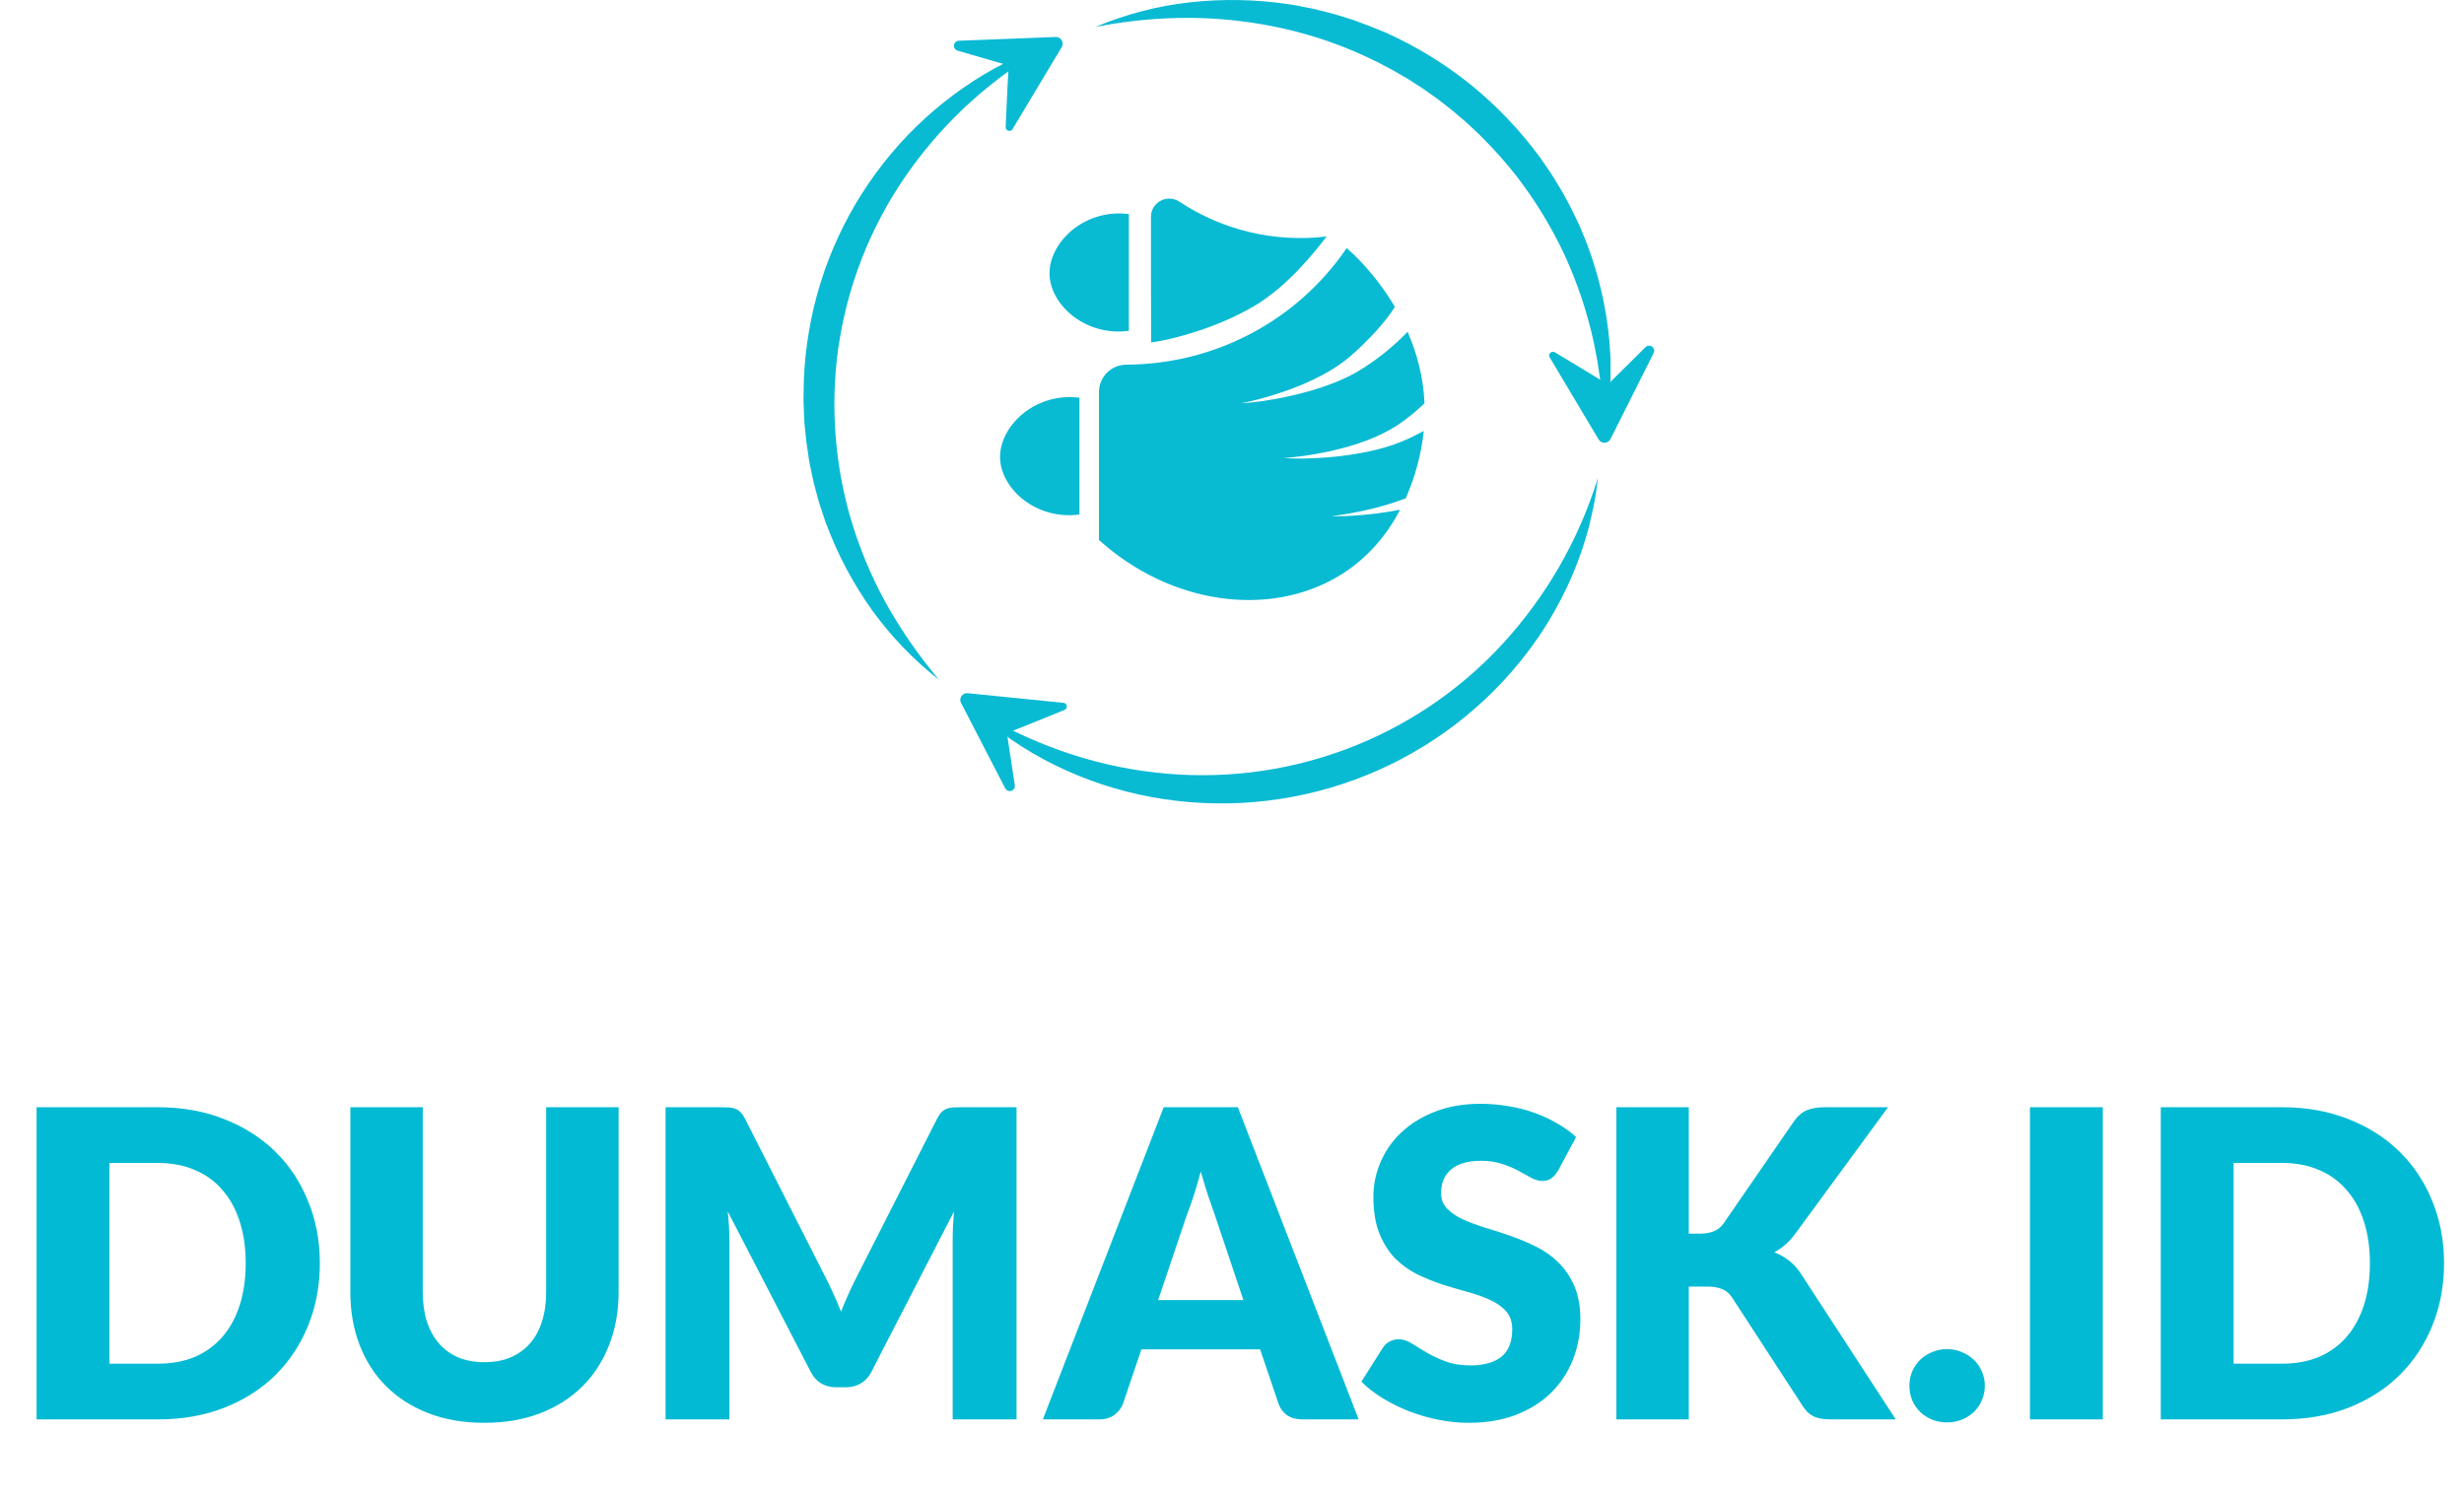<svg width="92" height="56" viewBox="0 0 92 56" fill="none" xmlns="http://www.w3.org/2000/svg">
<path d="M11.942 47.168C11.942 48.011 11.796 48.789 11.502 49.504C11.214 50.213 10.806 50.829 10.278 51.352C9.75 51.869 9.113 52.275 8.366 52.568C7.625 52.856 6.801 53 5.894 53H1.366V41.344H5.894C6.801 41.344 7.625 41.491 8.366 41.784C9.113 42.077 9.75 42.483 10.278 43C10.806 43.517 11.214 44.133 11.502 44.848C11.796 45.557 11.942 46.331 11.942 47.168ZM9.174 47.168C9.174 46.592 9.1 46.072 8.95 45.608C8.801 45.144 8.585 44.752 8.302 44.432C8.025 44.107 7.684 43.859 7.278 43.688C6.873 43.512 6.412 43.424 5.894 43.424H4.086V50.92H5.894C6.412 50.92 6.873 50.835 7.278 50.664C7.684 50.488 8.025 50.24 8.302 49.92C8.585 49.595 8.801 49.2 8.95 48.736C9.1 48.272 9.174 47.749 9.174 47.168ZM18.089 50.864C18.452 50.864 18.775 50.805 19.057 50.688C19.345 50.565 19.588 50.392 19.785 50.168C19.983 49.944 20.132 49.672 20.233 49.352C20.34 49.027 20.393 48.659 20.393 48.248V41.344H23.097V48.248C23.097 48.963 22.98 49.619 22.745 50.216C22.516 50.813 22.185 51.328 21.753 51.76C21.321 52.192 20.796 52.528 20.177 52.768C19.559 53.008 18.863 53.128 18.089 53.128C17.311 53.128 16.612 53.008 15.993 52.768C15.375 52.528 14.849 52.192 14.417 51.76C13.985 51.328 13.655 50.813 13.425 50.216C13.196 49.619 13.081 48.963 13.081 48.248V41.344H15.785V48.24C15.785 48.651 15.836 49.019 15.937 49.344C16.044 49.664 16.196 49.939 16.393 50.168C16.591 50.392 16.831 50.565 17.113 50.688C17.401 50.805 17.727 50.864 18.089 50.864ZM30.811 47.672C30.917 47.875 31.019 48.085 31.115 48.304C31.216 48.523 31.312 48.747 31.403 48.976C31.493 48.741 31.589 48.515 31.691 48.296C31.792 48.072 31.896 47.856 32.003 47.648L34.995 41.76C35.048 41.659 35.101 41.581 35.155 41.528C35.213 41.469 35.277 41.427 35.347 41.4C35.416 41.373 35.493 41.357 35.579 41.352C35.669 41.347 35.773 41.344 35.891 41.344H37.955V53H35.571V46.296C35.571 45.971 35.587 45.619 35.619 45.24L32.531 51.232C32.435 51.419 32.304 51.56 32.139 51.656C31.979 51.752 31.795 51.8 31.587 51.8H31.219C31.011 51.8 30.824 51.752 30.659 51.656C30.499 51.56 30.371 51.419 30.275 51.232L27.171 45.232C27.192 45.419 27.208 45.605 27.219 45.792C27.229 45.973 27.235 46.141 27.235 46.296V53H24.851V41.344H26.915C27.032 41.344 27.133 41.347 27.219 41.352C27.309 41.357 27.389 41.373 27.459 41.4C27.528 41.427 27.589 41.469 27.643 41.528C27.701 41.581 27.757 41.659 27.811 41.76L30.811 47.672ZM50.73 53H48.634C48.399 53 48.205 52.947 48.05 52.84C47.901 52.728 47.797 52.587 47.738 52.416L47.05 50.384H42.618L41.93 52.416C41.877 52.565 41.773 52.701 41.618 52.824C41.463 52.941 41.274 53 41.05 53H38.938L43.45 41.344H46.218L50.73 53ZM43.242 48.544H46.426L45.354 45.352C45.285 45.149 45.202 44.912 45.106 44.64C45.015 44.363 44.925 44.064 44.834 43.744C44.748 44.069 44.66 44.371 44.57 44.648C44.479 44.925 44.394 45.165 44.314 45.368L43.242 48.544ZM58.175 43.712C58.095 43.84 58.009 43.936 57.919 44C57.833 44.064 57.721 44.096 57.583 44.096C57.46 44.096 57.327 44.059 57.183 43.984C57.044 43.904 56.884 43.816 56.703 43.72C56.527 43.624 56.324 43.539 56.095 43.464C55.865 43.384 55.604 43.344 55.311 43.344C54.804 43.344 54.425 43.453 54.175 43.672C53.929 43.885 53.807 44.176 53.807 44.544C53.807 44.779 53.881 44.973 54.031 45.128C54.18 45.283 54.375 45.416 54.615 45.528C54.86 45.64 55.137 45.744 55.447 45.84C55.761 45.931 56.081 46.035 56.407 46.152C56.732 46.264 57.049 46.397 57.359 46.552C57.673 46.707 57.951 46.904 58.191 47.144C58.436 47.384 58.633 47.677 58.783 48.024C58.932 48.365 59.007 48.779 59.007 49.264C59.007 49.803 58.913 50.307 58.727 50.776C58.54 51.245 58.268 51.656 57.911 52.008C57.559 52.355 57.121 52.629 56.599 52.832C56.081 53.029 55.492 53.128 54.831 53.128C54.468 53.128 54.097 53.091 53.719 53.016C53.345 52.941 52.983 52.837 52.631 52.704C52.279 52.565 51.948 52.403 51.639 52.216C51.329 52.029 51.06 51.821 50.831 51.592L51.631 50.328C51.689 50.232 51.772 50.155 51.879 50.096C51.985 50.037 52.1 50.008 52.223 50.008C52.383 50.008 52.543 50.059 52.703 50.16C52.868 50.261 53.052 50.373 53.255 50.496C53.463 50.619 53.7 50.731 53.967 50.832C54.233 50.933 54.548 50.984 54.911 50.984C55.401 50.984 55.783 50.877 56.055 50.664C56.327 50.445 56.463 50.101 56.463 49.632C56.463 49.36 56.388 49.139 56.239 48.968C56.089 48.797 55.892 48.656 55.647 48.544C55.407 48.432 55.132 48.333 54.823 48.248C54.513 48.163 54.196 48.069 53.871 47.968C53.545 47.861 53.228 47.733 52.919 47.584C52.609 47.429 52.332 47.229 52.087 46.984C51.847 46.733 51.652 46.424 51.503 46.056C51.353 45.683 51.279 45.224 51.279 44.68C51.279 44.243 51.367 43.816 51.543 43.4C51.719 42.984 51.977 42.613 52.319 42.288C52.66 41.963 53.079 41.704 53.575 41.512C54.071 41.315 54.639 41.216 55.279 41.216C55.636 41.216 55.983 41.245 56.319 41.304C56.66 41.357 56.983 41.44 57.287 41.552C57.591 41.659 57.873 41.789 58.135 41.944C58.401 42.093 58.639 42.264 58.847 42.456L58.175 43.712ZM63.055 46.064H63.487C63.887 46.064 64.175 45.939 64.351 45.688L66.975 41.88C67.119 41.672 67.281 41.531 67.463 41.456C67.649 41.381 67.876 41.344 68.143 41.344H70.495L67.039 46.056C66.916 46.227 66.788 46.368 66.655 46.48C66.521 46.592 66.385 46.685 66.247 46.76C66.449 46.835 66.633 46.939 66.799 47.072C66.969 47.2 67.124 47.373 67.263 47.592L70.783 53H68.367C68.212 53 68.079 52.989 67.967 52.968C67.86 52.947 67.767 52.915 67.687 52.872C67.607 52.829 67.537 52.779 67.479 52.72C67.42 52.656 67.364 52.584 67.311 52.504L64.671 48.448C64.575 48.299 64.452 48.195 64.303 48.136C64.159 48.072 63.961 48.04 63.711 48.04H63.055V53H60.351V41.344H63.055V46.064ZM71.293 51.744C71.293 51.552 71.327 51.373 71.397 51.208C71.471 51.043 71.57 50.899 71.692 50.776C71.82 50.653 71.97 50.557 72.141 50.488C72.311 50.413 72.498 50.376 72.701 50.376C72.898 50.376 73.082 50.413 73.252 50.488C73.423 50.557 73.573 50.653 73.701 50.776C73.829 50.899 73.927 51.043 73.996 51.208C74.071 51.373 74.109 51.552 74.109 51.744C74.109 51.936 74.071 52.117 73.996 52.288C73.927 52.453 73.829 52.597 73.701 52.72C73.573 52.843 73.423 52.939 73.252 53.008C73.082 53.077 72.898 53.112 72.701 53.112C72.498 53.112 72.311 53.077 72.141 53.008C71.97 52.939 71.82 52.843 71.692 52.72C71.57 52.597 71.471 52.453 71.397 52.288C71.327 52.117 71.293 51.936 71.293 51.744ZM78.514 53H75.794V41.344H78.514V53ZM91.255 47.168C91.255 48.011 91.108 48.789 90.815 49.504C90.527 50.213 90.119 50.829 89.591 51.352C89.063 51.869 88.425 52.275 87.679 52.568C86.937 52.856 86.113 53 85.207 53H80.679V41.344H85.207C86.113 41.344 86.937 41.491 87.679 41.784C88.425 42.077 89.063 42.483 89.591 43C90.119 43.517 90.527 44.133 90.815 44.848C91.108 45.557 91.255 46.331 91.255 47.168ZM88.487 47.168C88.487 46.592 88.412 46.072 88.263 45.608C88.113 45.144 87.897 44.752 87.615 44.432C87.337 44.107 86.996 43.859 86.591 43.688C86.185 43.512 85.724 43.424 85.207 43.424H83.399V50.92H85.207C85.724 50.92 86.185 50.835 86.591 50.664C86.996 50.488 87.337 50.24 87.615 49.92C87.897 49.595 88.113 49.2 88.263 48.736C88.412 48.272 88.487 47.749 88.487 47.168Z" fill="#02BAD3"/>
<path d="M49.535 8.83C47.604 9.063 45.654 8.602 44.037 7.531C43.934 7.463 43.814 7.423 43.69 7.417C43.567 7.411 43.444 7.438 43.334 7.496C43.225 7.554 43.134 7.641 43.07 7.746C43.007 7.852 42.973 7.972 42.974 8.095V9.74L42.98 12.788C43.745 12.688 45.441 12.247 46.818 11.433C48.079 10.691 49.079 9.42 49.535 8.83Z" fill="#09BAD3"/>
<path d="M42.15 7.992C40.456 7.782 39.148 9.082 39.187 10.256C39.226 11.39 40.526 12.569 42.15 12.353" fill="#09BAD3"/>
<path d="M40.304 14.85C38.61 14.641 37.301 15.941 37.341 17.115C37.379 18.249 38.678 19.428 40.304 19.212" fill="#09BAD3"/>
<path d="M35.062 25.384C34.112 24.639 33.273 23.767 32.567 22.792C31.858 21.8 31.283 20.721 30.858 19.581L30.816 19.474L30.78 19.365L30.708 19.148C30.661 19.003 30.61 18.859 30.566 18.712L30.447 18.269L30.387 18.048C30.369 17.974 30.355 17.898 30.339 17.823C30.275 17.524 30.205 17.225 30.171 16.921C30.148 16.769 30.124 16.618 30.104 16.466L30.058 16.009C30.02 15.703 30.019 15.397 30.005 15.094C29.997 14.941 30 14.787 30.005 14.634C30.011 14.48 30.005 14.327 30.015 14.174C30.039 13.56 30.104 12.949 30.209 12.344C30.626 9.912 31.683 7.633 33.274 5.737C34.059 4.803 34.965 3.976 35.969 3.278C36.465 2.933 36.983 2.623 37.522 2.349C38.059 2.078 38.615 1.846 39.187 1.657C38.166 2.254 37.208 2.948 36.325 3.73C35.461 4.502 34.684 5.365 34.007 6.302C32.664 8.158 31.764 10.291 31.374 12.541C31.274 13.1 31.209 13.664 31.179 14.23C31.083 15.939 31.274 17.651 31.743 19.298C32.066 20.405 32.507 21.476 33.06 22.49C33.633 23.515 34.303 24.485 35.062 25.384Z" fill="#09BAD3"/>
<path d="M59.661 17.845C59.624 18.15 59.589 18.459 59.529 18.76C59.47 19.061 59.4 19.367 59.328 19.671C59.167 20.276 58.965 20.869 58.722 21.446C58.473 22.026 58.185 22.59 57.861 23.132C57.781 23.269 57.693 23.401 57.609 23.534L57.48 23.734L57.342 23.927C57.25 24.056 57.163 24.189 57.064 24.314L56.77 24.69C55.15 26.692 53.014 28.221 50.587 29.113C48.16 30.006 45.533 30.23 42.988 29.761C41.735 29.53 40.52 29.127 39.378 28.564C38.25 28.01 37.211 27.294 36.293 26.439C38.407 27.744 40.743 28.58 43.13 28.844C45.511 29.121 47.925 28.834 50.173 28.008C52.42 27.181 54.438 25.838 56.06 24.089C57.716 22.3 58.947 20.167 59.661 17.845Z" fill="#09BAD3"/>
<path d="M59.89 16.341C59.885 16.04 59.88 15.742 59.861 15.443C59.852 15.294 59.843 15.146 59.831 14.997C59.82 14.848 59.8 14.702 59.786 14.554C59.772 14.406 59.758 14.259 59.737 14.113L59.671 13.675L59.638 13.456L59.596 13.239L59.512 12.806C59.267 11.665 58.895 10.555 58.405 9.494C57.913 8.447 57.306 7.457 56.596 6.542C56.239 6.088 55.857 5.655 55.451 5.245C55.253 5.035 55.039 4.842 54.829 4.644C54.727 4.543 54.612 4.455 54.503 4.36C54.395 4.265 54.286 4.169 54.172 4.082C53.943 3.907 53.722 3.72 53.482 3.558C53.365 3.475 53.248 3.392 53.129 3.308L52.764 3.075L52.583 2.956L52.395 2.848L52.021 2.63C51.894 2.56 51.764 2.495 51.637 2.427C51.509 2.36 51.385 2.29 51.25 2.231C50.204 1.722 49.102 1.335 47.966 1.076C46.818 0.815 45.645 0.678 44.468 0.667C43.27 0.66 42.075 0.774 40.901 1.007C42.028 0.532 43.218 0.221 44.436 0.086C45.67 -0.05 46.916 -0.024 48.143 0.162C48.298 0.181 48.451 0.213 48.603 0.245L49.063 0.334L49.517 0.448C49.668 0.487 49.82 0.524 49.969 0.572L50.417 0.71C50.492 0.731 50.565 0.759 50.639 0.786L50.859 0.869C51.004 0.926 51.153 0.973 51.297 1.036L51.732 1.215C52.876 1.727 53.949 2.383 54.922 3.169C55.893 3.959 56.758 4.868 57.497 5.874L57.763 6.258L57.895 6.45C57.937 6.515 57.978 6.582 58.019 6.648L58.263 7.044C58.342 7.178 58.413 7.316 58.489 7.452C58.643 7.722 58.772 8.004 58.909 8.284L58.958 8.389L59.004 8.496L59.093 8.71C59.151 8.854 59.215 8.994 59.267 9.14C59.701 10.293 59.978 11.498 60.09 12.723L60.12 13.18L60.134 13.408V13.636V14.092C60.134 14.243 60.12 14.396 60.114 14.547C60.089 15.15 60.014 15.751 59.89 16.341Z" fill="#09BAD3"/>
<path d="M39.642 1.76L37.807 4.82C37.791 4.847 37.767 4.867 37.738 4.878C37.709 4.89 37.677 4.891 37.647 4.882C37.617 4.873 37.591 4.854 37.574 4.829C37.556 4.803 37.547 4.773 37.549 4.742C37.593 3.932 37.601 3.411 37.663 2.446L35.756 1.892C35.712 1.879 35.675 1.852 35.65 1.814C35.624 1.777 35.614 1.732 35.619 1.687C35.625 1.642 35.646 1.601 35.68 1.571C35.713 1.541 35.757 1.523 35.802 1.521L39.412 1.381C39.458 1.378 39.504 1.388 39.544 1.41C39.585 1.431 39.619 1.463 39.643 1.502C39.666 1.541 39.679 1.586 39.678 1.631C39.678 1.677 39.665 1.721 39.642 1.76Z" fill="#09BAD3"/>
<path d="M59.688 16.408L57.861 13.342C57.846 13.316 57.839 13.285 57.844 13.255C57.848 13.224 57.862 13.196 57.884 13.175C57.906 13.153 57.935 13.14 57.966 13.136C57.997 13.133 58.028 13.139 58.054 13.155C58.75 13.582 59.206 13.838 60.032 14.357L61.438 12.965C61.47 12.933 61.512 12.913 61.557 12.909C61.603 12.905 61.648 12.917 61.685 12.943C61.722 12.969 61.748 13.008 61.759 13.052C61.77 13.095 61.765 13.142 61.744 13.182L60.135 16.389C60.115 16.43 60.085 16.466 60.046 16.491C60.008 16.517 59.963 16.531 59.917 16.533C59.871 16.535 59.825 16.524 59.785 16.502C59.745 16.48 59.711 16.448 59.688 16.408Z" fill="#09BAD3"/>
<path d="M36.135 25.884L39.708 26.244C39.739 26.247 39.768 26.26 39.791 26.282C39.813 26.303 39.828 26.331 39.832 26.362C39.836 26.393 39.83 26.424 39.814 26.45C39.798 26.477 39.774 26.498 39.745 26.509C38.989 26.811 38.507 27.021 37.595 27.372C37.694 28.022 37.792 28.671 37.891 29.32C37.898 29.364 37.889 29.41 37.865 29.448C37.842 29.487 37.805 29.516 37.761 29.529C37.718 29.543 37.671 29.541 37.629 29.524C37.587 29.507 37.553 29.475 37.532 29.434L35.884 26.248C35.862 26.208 35.852 26.163 35.855 26.118C35.858 26.073 35.873 26.029 35.898 25.991C35.924 25.954 35.96 25.924 36.001 25.905C36.043 25.886 36.089 25.879 36.135 25.884Z" fill="#09BAD3"/>
<path fill-rule="evenodd" clip-rule="evenodd" d="M41.033 20.163V14.634C41.034 14.364 41.142 14.105 41.335 13.914C41.528 13.723 41.789 13.616 42.062 13.616C43.687 13.609 45.285 13.21 46.717 12.451C48.15 11.693 49.374 10.598 50.282 9.264C50.439 9.398 51.327 10.179 52.081 11.459C51.762 11.974 51.154 12.662 50.429 13.293C49.157 14.4 47.028 14.922 46.342 15.06C47.089 15.025 49.196 14.711 50.611 13.92C51.328 13.502 51.983 12.986 52.557 12.389C52.894 13.161 53.144 14.058 53.188 15.059C52.885 15.353 52.556 15.62 52.205 15.857C50.804 16.798 48.626 17.054 47.928 17.105C48.673 17.163 50.806 17.111 52.307 16.5C52.599 16.381 52.884 16.244 53.159 16.091L53.154 16.137C53.123 16.438 52.996 17.466 52.485 18.609C51.358 19.039 50.188 19.218 49.711 19.274C50.185 19.291 51.214 19.241 52.279 19.032C51.807 19.931 51.083 20.854 49.972 21.517C47.373 23.068 43.702 22.571 41.033 20.163Z" fill="#09BAD3"/>
</svg>
